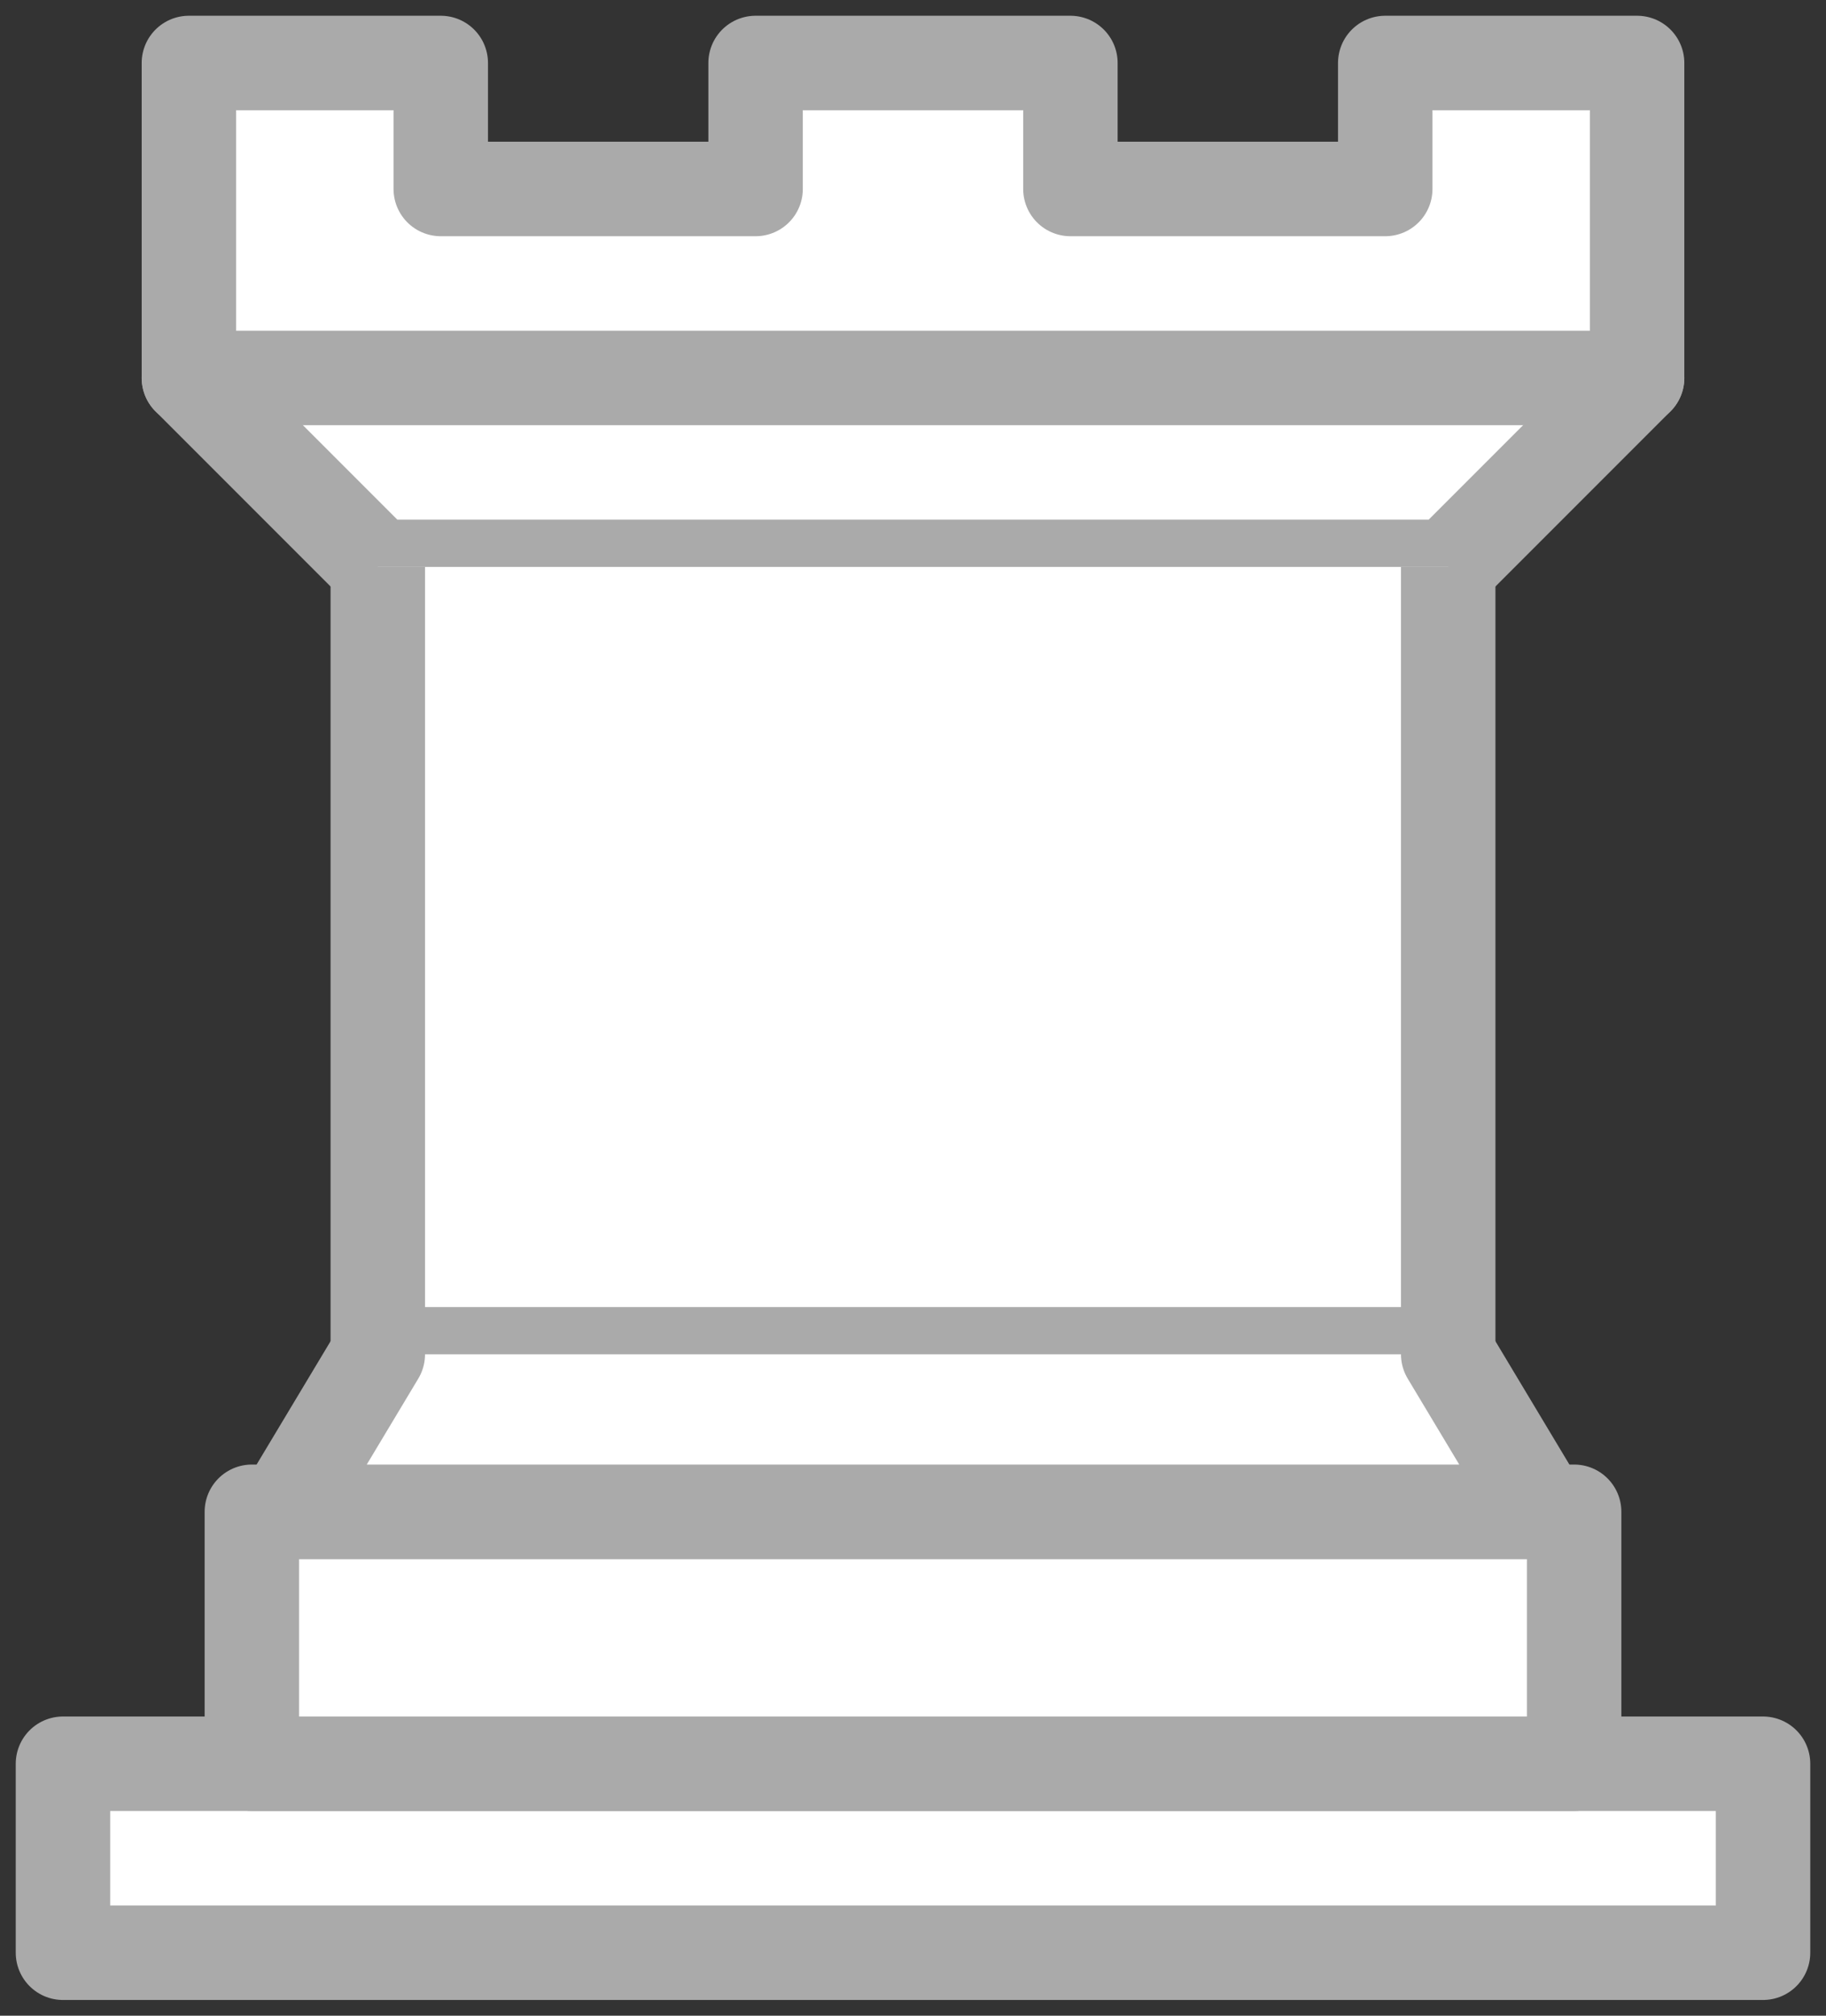 <svg width="29" height="32" viewBox="0 0 29 32" fill="none" xmlns="http://www.w3.org/2000/svg">
<rect x="0" y="0" width="29" height="32" fill="#333333" stroke="none"/>
<path fill-rule="evenodd" clip-rule="evenodd" d="M1 31H28V28H1V31Z" fill="white" stroke="#AAAAAA" stroke-width="1.5" stroke-linejoin="round"/>
<path fill-rule="evenodd" clip-rule="evenodd" d="M4 28V24H25V28H4Z" fill="white" stroke="#AAAAAA" stroke-width="1.5" stroke-linejoin="round"/>
<path fill-rule="evenodd" clip-rule="evenodd" d="M3 6V1H7V3H12V1H17V3H22V1H26V6" fill="white"/>
<path d="M3 6V1H7V3H12V1H17V3H22V1H26V6" stroke="#AAAAAA" stroke-width="1.5" stroke-linejoin="round"/>
<path fill-rule="evenodd" clip-rule="evenodd" d="M26 6L23 9H6L3 6" fill="white"/>
<path d="M26 6L23 9H6L3 6" stroke="#AAAAAA" stroke-width="1.5" stroke-linecap="round" stroke-linejoin="round"/>
<path fill-rule="evenodd" clip-rule="evenodd" d="M23 9V21.5H6V9" fill="white"/>
<path d="M23 9V21.5H6V9" stroke="#AAAAAA" stroke-width="1.5"/>
<path fill-rule="evenodd" clip-rule="evenodd" d="M23 21.5L24.5 24H4.5L6 21.5" fill="white"/>
<path d="M23 21.5L24.5 24H4.5L6 21.5" stroke="#AAAAAA" stroke-width="1.5" stroke-linecap="round" stroke-linejoin="round"/>
<path d="M3 6H26" stroke="#AAAAAA" stroke-width="1.5" stroke-linecap="round"/>
</svg>
